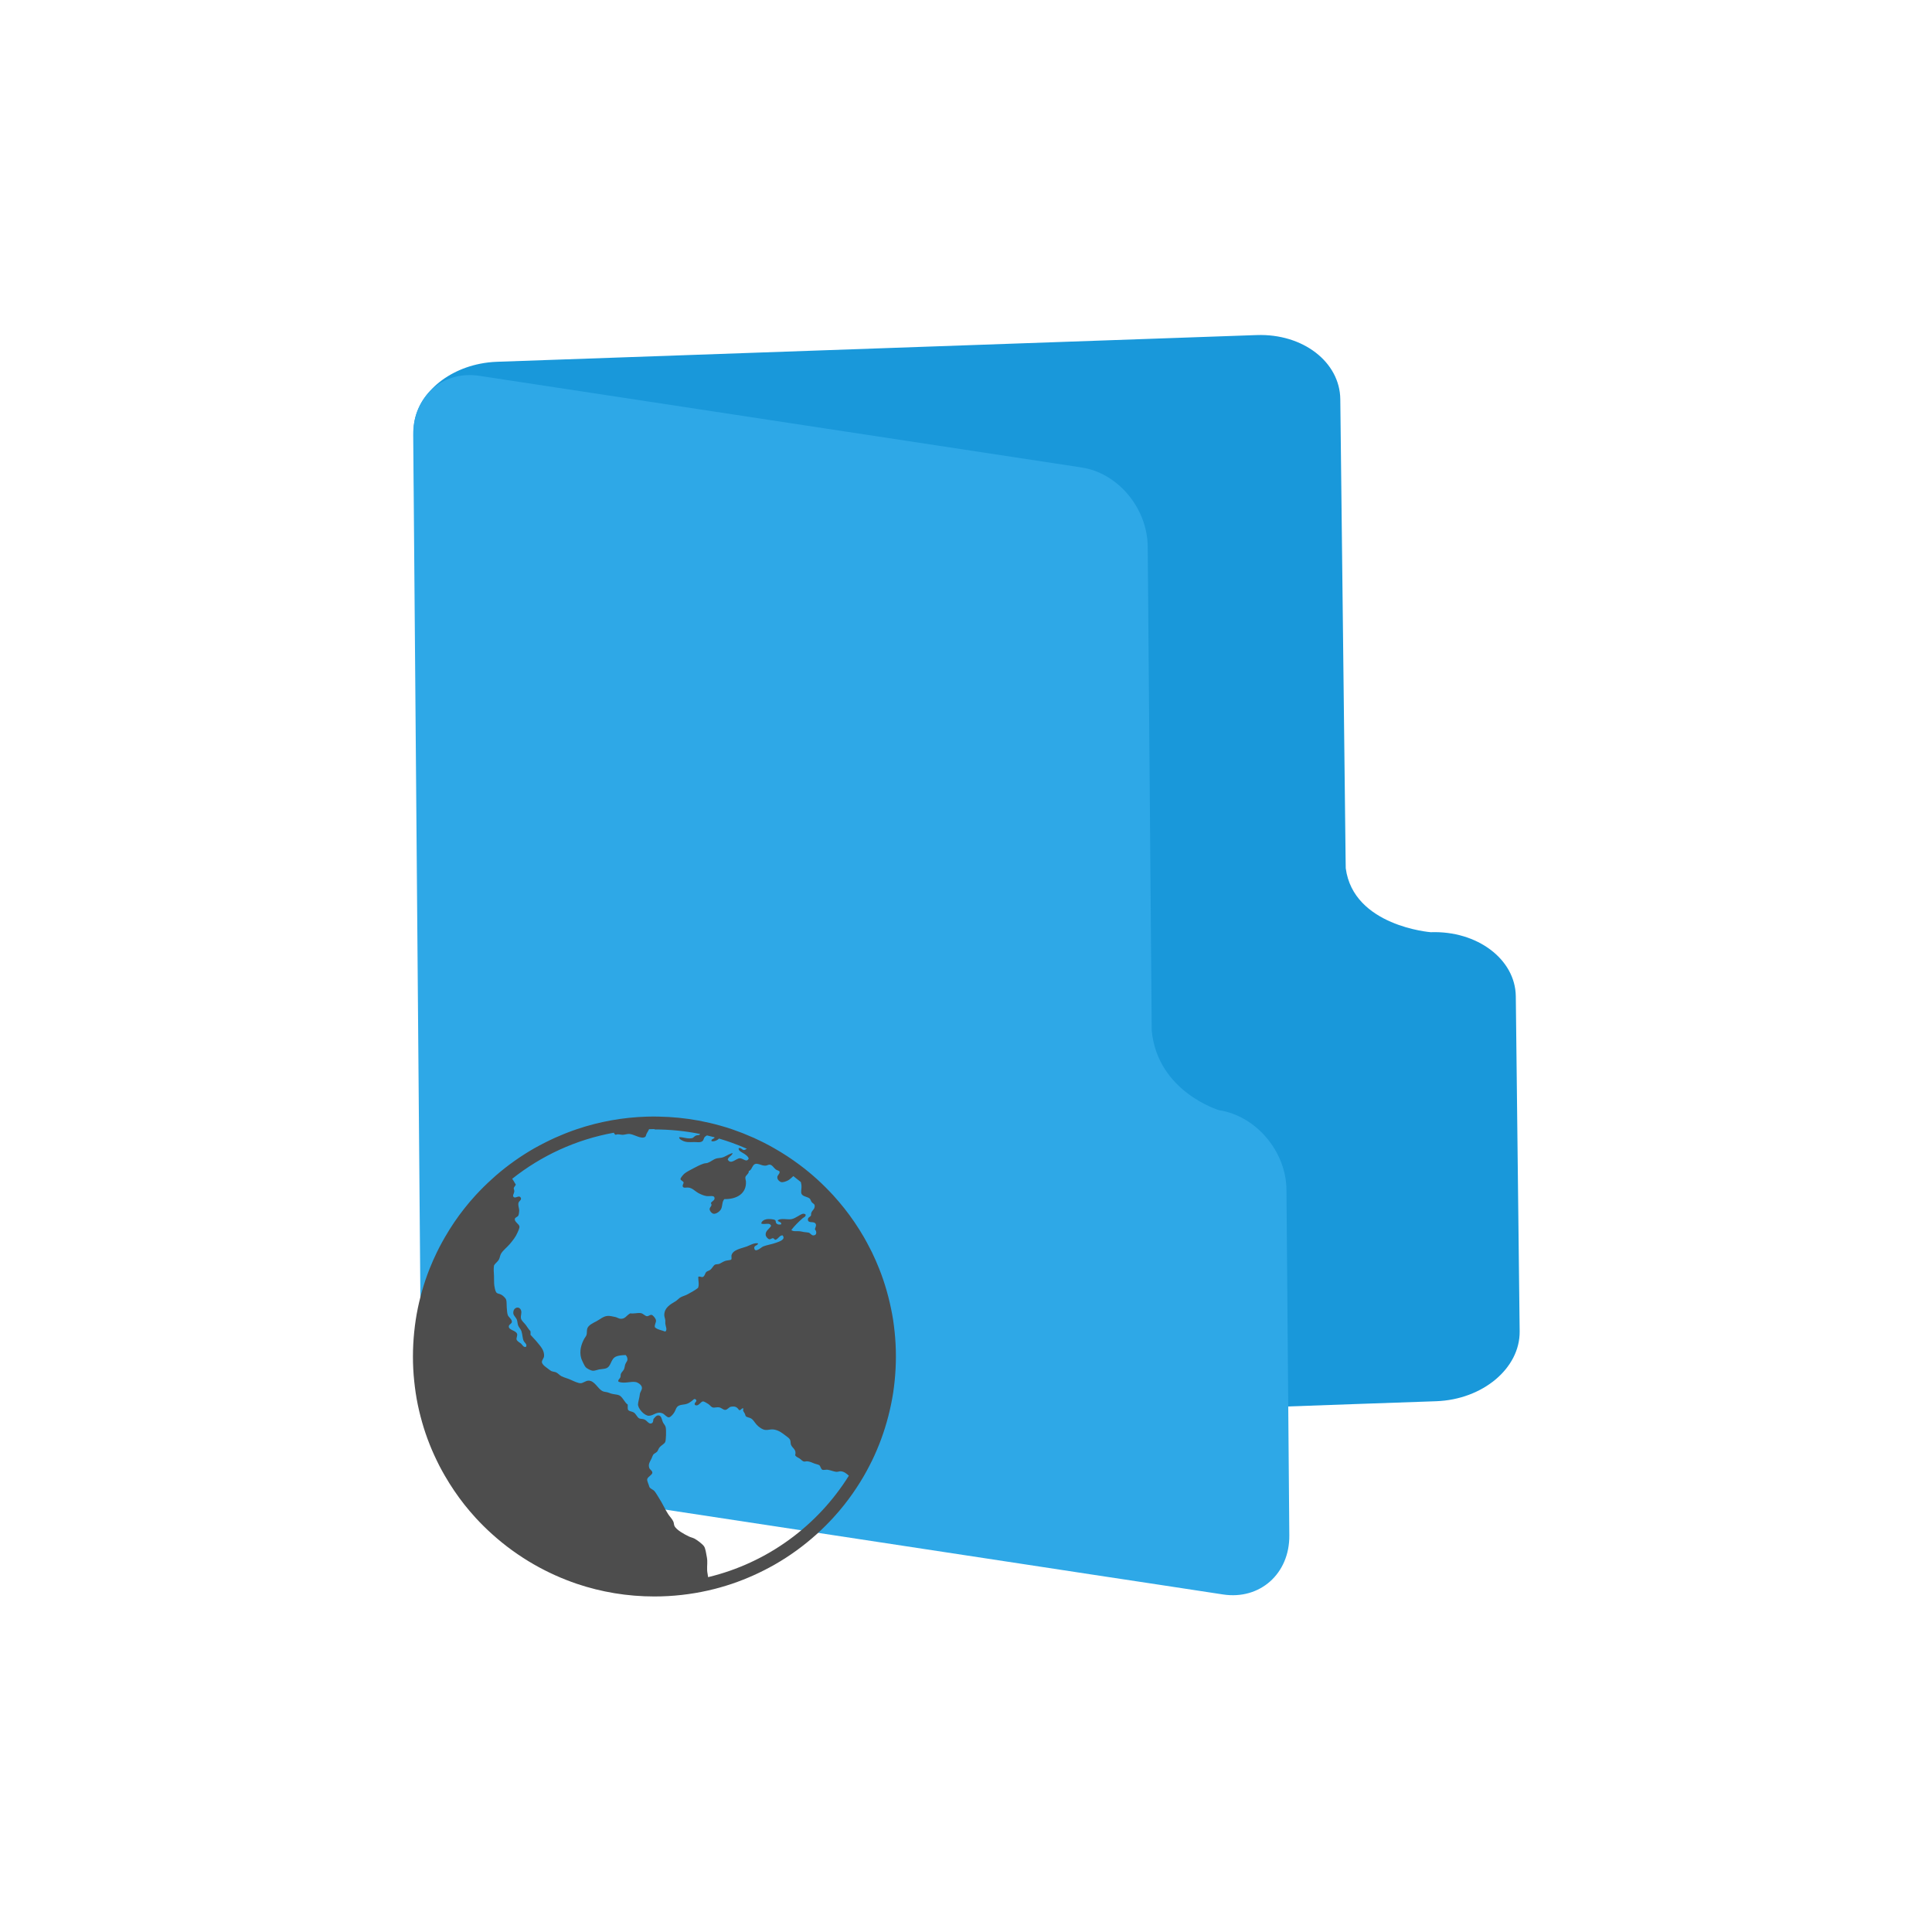 <?xml version="1.0" encoding="UTF-8" standalone="no"?>
<svg
   xmlns:dc="http://purl.org/dc/elements/1.1/"
   xmlns:cc="http://creativecommons.org/ns#"
   xmlns:rdf="http://www.w3.org/1999/02/22-rdf-syntax-ns#"
   xmlns:svg="http://www.w3.org/2000/svg"
   xmlns="http://www.w3.org/2000/svg"
   xmlns:sodipodi="http://sodipodi.sourceforge.net/DTD/sodipodi-0.dtd"
   xmlns:inkscape="http://www.inkscape.org/namespaces/inkscape"
   enable-background="new 0 0 64 64"
   height="64px"
   version="1.1"
   viewBox="0 0 64 64"
   width="64px"
   xml:space="preserve"
   id="svg24"
   sodipodi:docname="folder-html.svg"
   inkscape:version="0.92.4 (unknown)"><defs
     id="defs28" /><sodipodi:namedview
     pagecolor="#ffffff"
     bordercolor="#666666"
     borderopacity="1"
     objecttolerance="10"
     gridtolerance="10"
     guidetolerance="10"
     inkscape:pageopacity="0"
     inkscape:pageshadow="2"
     inkscape:window-width="1366"
     inkscape:window-height="717"
     id="namedview26"
     showgrid="false"
     inkscape:zoom="5.2149125"
     inkscape:cx="6.7891422"
     inkscape:cy="16.836682"
     inkscape:window-x="0"
     inkscape:window-y="23"
     inkscape:window-maximized="1"
     inkscape:current-layer="svg24" /><g
     id="Layer_2" /><g
     transform="matrix(0.01,0.887,-1.134,0.04,69.233,-0.441)"
     id="Layer_1-5-3"
     style="fill:#6c5353"><g
       id="g4-3-6"
       style="fill:#6c5353" /><g
       style="opacity:0.2;fill:#6c5353"
       id="g10-5-7"><g
         id="g8-6-5"
         style="fill:#6c5353" /></g><g
       id="g16-2-3"
       style="fill:#6c5353"><g
         id="g14-9-5"
         style="fill:#6c5353" /></g><g
       id="g20-2-2"
       style="fill:#6c5353" /></g><g
     transform="matrix(0.008,0.917,-0.899,-0.137,57.979,7.725)"
     id="Layer_1-5"
     style="fill:#ffaaaa"><g
       id="g4-3"
       style="fill:#ffaaaa" /><g
       style="opacity:0.2;fill:#ffaaaa"
       id="g10-5"><g
         id="g8-6"
         style="fill:#ffaaaa" /></g><g
       id="g16-2"
       style="fill:#ffaaaa"><g
         id="g14-9"
         style="fill:#ffaaaa"><g
           id="g886"
           transform="translate(0.173,1.384)"><path
             inkscape:connector-curvature="0"
             id="path12-1-6"
             transform="matrix(-0.419,-1.406,0.971,0.008,7.763,72.109)"
             d="m 18.979,12.09 c -1.007,0.066 -1.759,0.951 -1.75,2.158 l 0.27,34.998 c 0.011,1.38 1.01,2.665 2.232,2.867 l 17.709,2.932 2.248,0.373 2.18,0.359 2.213,0.367 c 1.222,0.202 2.206,-0.753 2.195,-2.133 l -0.096,-12.5 c -0.011,-1.38 -1.012,-2.665 -2.234,-2.867 0,0 -2.032,-0.66 -2.232,-2.865 l -0.004,-0.418 -0.131,-17.082 c -0.011,-1.38 -0.975,-2.659 -2.197,-2.861 L 19.424,12.113 c -0.153,-0.025 -0.301,-0.033 -0.445,-0.023 z"
             style="fill:#1998da;stroke-width:0.948;fill-opacity:1" /><path
             inkscape:connector-curvature="0"
             id="path12-1"
             d="m 18.979,12.09 c -1.007,0.066 -1.759,0.951 -1.75,2.158 l 0.27,34.998 c 0.011,1.38 1.01,2.665 2.232,2.867 l 17.709,2.932 2.248,0.373 2.18,0.359 2.213,0.367 c 1.222,0.202 2.206,-0.753 2.195,-2.133 l -0.096,-12.5 c -0.011,-1.38 -1.012,-2.665 -2.234,-2.867 0,0 -2.032,-0.66 -2.232,-2.865 l -0.004,-0.418 -0.131,-17.082 c -0.011,-1.38 -0.975,-2.659 -2.197,-2.861 L 19.424,12.113 c -0.153,-0.025 -0.301,-0.033 -0.445,-0.023 z"
             style="fill:#2ea8e7;stroke-width:0.948;fill-opacity:1"
             transform="matrix(-0.166,-1.113,1.001,0.009,3.091,67.061)" /></g></g></g><g
       id="g20-2"
       style="fill:#ffaaaa" /></g><path
     inkscape:connector-curvature="0"
     style="fill:#4d4d4d;stroke-width:0.883"
     d="m 21.679,36.986 c -0.083,0 -0.165,0.002 -0.247,0.004 -0.809,0.024 -1.587,0.168 -2.318,0.414 -0.124,0.042 -0.247,0.087 -0.368,0.135 -0.037,0.015 -0.074,0.03 -0.112,0.046 -0.083,0.034 -0.165,0.068 -0.247,0.105 -0.118,0.053 -0.234,0.11 -0.349,0.168 -0.115,0.059 -0.229,0.118 -0.341,0.182 -0.449,0.257 -0.872,0.557 -1.261,0.893 -0.046,0.04 -0.09,0.08 -0.135,0.121 -0.095,0.086 -0.188,0.173 -0.279,0.263 -0.09,0.09 -0.179,0.181 -0.265,0.275 -0.129,0.141 -0.254,0.287 -0.372,0.437 -0.238,0.3 -0.453,0.619 -0.645,0.952 -0.064,0.111 -0.126,0.222 -0.185,0.336 -0.029,0.057 -0.058,0.114 -0.086,0.172 -0.084,0.174 -0.163,0.352 -0.235,0.532 -0.024,0.06 -0.047,0.121 -0.07,0.182 -0.09,0.244 -0.167,0.492 -0.233,0.746 -0.033,0.127 -0.063,0.255 -0.09,0.384 v 0.002 c -0.027,0.129 -0.05,0.258 -0.07,0.39 -0.02,0.132 -0.036,0.264 -0.05,0.398 -0.027,0.267 -0.042,0.539 -0.042,0.813 0,0.274 0.014,0.546 0.042,0.813 0.014,0.134 0.03,0.266 0.05,0.398 0.02,0.132 0.043,0.263 0.07,0.392 0.027,0.129 0.057,0.257 0.09,0.384 0.066,0.254 0.143,0.503 0.233,0.746 0.045,0.122 0.093,0.241 0.143,0.36 0.051,0.119 0.105,0.236 0.161,0.352 0.028,0.058 0.056,0.117 0.086,0.174 0.059,0.114 0.121,0.225 0.185,0.336 0.193,0.333 0.408,0.652 0.645,0.952 0.119,0.15 0.243,0.296 0.372,0.437 0.086,0.094 0.174,0.185 0.265,0.275 0.09,0.09 0.184,0.178 0.279,0.263 0.426,0.385 0.894,0.724 1.396,1.011 0.112,0.064 0.226,0.126 0.341,0.184 0.23,0.117 0.465,0.224 0.707,0.319 0.121,0.047 0.245,0.093 0.368,0.135 0.805,0.271 1.668,0.418 2.565,0.418 0.612,0 1.208,-0.069 1.781,-0.198 0.267,-0.06 0.528,-0.134 0.785,-0.22 0.124,-0.042 0.247,-0.087 0.368,-0.135 0.242,-0.095 0.479,-0.202 0.709,-0.319 0.115,-0.059 0.227,-0.118 0.339,-0.182 0.503,-0.287 0.972,-0.628 1.398,-1.013 0.095,-0.086 0.186,-0.173 0.277,-0.263 0.09,-0.09 0.179,-0.181 0.265,-0.275 0.129,-0.141 0.254,-0.287 0.372,-0.437 0.188,-0.238 0.362,-0.486 0.522,-0.744 0.042,-0.068 0.085,-0.138 0.125,-0.208 0.064,-0.111 0.124,-0.222 0.183,-0.336 0.029,-0.057 0.059,-0.116 0.088,-0.174 0.056,-0.116 0.109,-0.233 0.159,-0.352 0.051,-0.119 0.099,-0.238 0.143,-0.36 0.09,-0.244 0.167,-0.492 0.233,-0.746 0.033,-0.127 0.063,-0.255 0.09,-0.384 0.027,-0.129 0.051,-0.26 0.072,-0.392 0.02,-0.132 0.036,-0.264 0.05,-0.398 0.027,-0.267 0.042,-0.539 0.042,-0.813 0,-0.274 -0.014,-0.546 -0.042,-0.813 -0.014,-0.134 -0.03,-0.266 -0.05,-0.398 -0.02,-0.132 -0.045,-0.261 -0.072,-0.39 -0.027,-0.129 -0.057,-0.259 -0.09,-0.386 -0.066,-0.254 -0.143,-0.503 -0.233,-0.746 -0.022,-0.061 -0.046,-0.122 -0.07,-0.182 -0.072,-0.18 -0.149,-0.357 -0.233,-0.53 -0.028,-0.058 -0.058,-0.115 -0.088,-0.172 -0.059,-0.114 -0.119,-0.227 -0.183,-0.338 -0.193,-0.333 -0.41,-0.652 -0.647,-0.952 -0.119,-0.15 -0.243,-0.296 -0.372,-0.437 -0.086,-0.094 -0.174,-0.185 -0.265,-0.275 -0.09,-0.09 -0.182,-0.178 -0.277,-0.263 -0.183,-0.166 -0.375,-0.323 -0.574,-0.471 -0.263,-0.196 -0.538,-0.377 -0.825,-0.54 -0.112,-0.064 -0.224,-0.126 -0.339,-0.184 -0.052,-0.027 -0.104,-0.052 -0.157,-0.077 -0.064,-0.031 -0.129,-0.062 -0.193,-0.091 -0.027,-0.012 -0.055,-0.022 -0.082,-0.034 -0.092,-0.04 -0.183,-0.08 -0.277,-0.117 -9.72e-4,-5.32e-4 -0.003,-9.72e-4 -0.004,-0.002 -0.1,-0.039 -0.201,-0.076 -0.303,-0.111 -0.02,-0.007 -0.041,-0.015 -0.062,-0.022 -0.237,-0.08 -0.479,-0.148 -0.725,-0.206 -0.077,-0.018 -0.153,-0.034 -0.231,-0.049 -0.056,-0.011 -0.113,-0.024 -0.169,-0.034 -0.421,-0.076 -0.852,-0.119 -1.293,-0.127 -0.049,-8.84e-4 -0.099,-0.002 -0.147,-0.002 z m 0,0.428 c 0.517,0 1.023,0.052 1.512,0.15 -0.02,0.054 -0.087,0.03 -0.143,0.055 -0.053,0.024 -0.073,0.075 -0.129,0.085 -0.156,0.029 -0.285,-0.039 -0.42,-0.034 -0.006,0.058 0.065,0.092 0.102,0.111 0.123,0.064 0.224,0.055 0.396,0.051 0.089,-0.002 0.191,0.026 0.267,-0.026 0.048,-0.033 0.045,-0.106 0.086,-0.146 0.017,-0.017 0.041,-0.033 0.07,-0.048 0.085,0.02 0.169,0.041 0.253,0.063 -0.014,0.058 -0.106,0.044 -0.108,0.121 0.06,0.036 0.199,-0.018 0.253,-0.079 0.021,0.006 0.041,0.012 0.062,0.018 0.122,0.037 0.242,0.076 0.361,0.119 0.17,0.061 0.336,0.128 0.5,0.2 -0.031,0.018 -0.066,0.042 -0.094,0.042 -0.071,-4.43e-4 -0.1,-0.094 -0.179,-0.059 -0.007,0.091 0.097,0.128 0.163,0.17 0.071,0.046 0.146,0.091 0.171,0.17 -0.07,0.147 -0.182,-0.007 -0.293,-0.008 -0.122,-8.67e-4 -0.298,0.229 -0.402,0.042 0.026,-0.1 0.136,-0.116 0.163,-0.214 -0.024,0.004 -0.047,0.013 -0.07,0.022 -0.041,0.016 -0.082,0.037 -0.123,0.059 -0.055,0.029 -0.112,0.059 -0.177,0.073 -0.06,0.013 -0.118,0.01 -0.171,0.026 -0.103,0.03 -0.176,0.105 -0.285,0.144 -0.042,0.015 -0.093,0.011 -0.137,0.026 -0.104,0.034 -0.228,0.097 -0.335,0.154 -0.109,0.059 -0.233,0.12 -0.301,0.178 -0.037,0.031 -0.133,0.143 -0.129,0.178 0.004,0.051 0.101,0.069 0.104,0.121 -0.002,0.031 -0.057,0.099 -0.018,0.144 0.035,0.042 0.107,0.009 0.181,0.018 0.131,0.016 0.218,0.123 0.319,0.178 0.076,0.042 0.189,0.092 0.275,0.103 0.118,0.015 0.251,-0.035 0.267,0.059 0.016,0.09 -0.112,0.122 -0.121,0.178 0.064,0.083 -0.042,0.123 -0.042,0.196 2.79e-4,0.059 0.073,0.149 0.137,0.154 0.087,0.007 0.213,-0.084 0.249,-0.17 0.043,-0.102 0.025,-0.242 0.104,-0.317 0.401,0.011 0.739,-0.18 0.713,-0.588 -0.003,-0.04 -0.026,-0.092 -0.018,-0.137 0.013,-0.066 0.127,-0.121 0.112,-0.204 0.043,-0.013 0.07,-0.048 0.092,-0.087 0.033,-0.058 0.058,-0.125 0.12,-0.146 0.004,-0.002 0.007,-0.003 0.012,-0.004 0.035,-0.008 0.073,-0.001 0.112,0.01 0.069,0.02 0.143,0.055 0.225,0.049 0.042,-0.003 0.096,-0.04 0.137,-0.034 0.084,0.012 0.134,0.113 0.197,0.16 0.056,0.042 0.115,0.029 0.129,0.085 -0.017,0.095 -0.083,0.099 -0.078,0.186 v 0.002 c 0.006,0.078 0.089,0.139 0.129,0.146 0.063,0.012 0.153,-0.022 0.215,-0.051 0.068,-0.032 0.128,-0.101 0.187,-0.148 0.084,0.064 0.167,0.13 0.249,0.198 0.009,0.038 0.015,0.072 0.018,0.095 0.012,0.092 -0.012,0.163 -0.008,0.247 0.011,0.144 0.193,0.129 0.283,0.204 0.027,0.023 0.037,0.081 0.06,0.111 0.044,0.058 0.097,0.059 0.104,0.121 0.016,0.147 -0.134,0.158 -0.12,0.323 -0.031,0.064 -0.11,0.061 -0.104,0.146 0.01,0.135 0.204,0.032 0.257,0.137 0.029,0.056 -0.005,0.098 -0.026,0.178 0.067,0.079 0.068,0.204 -0.05,0.204 -0.071,0 -0.091,-0.075 -0.163,-0.093 -0.04,-0.01 -0.096,-0.009 -0.147,-0.018 -0.044,-0.008 -0.096,-0.021 -0.137,-0.026 -0.106,-0.013 -0.22,0.019 -0.283,-0.042 0.102,-0.135 0.237,-0.268 0.368,-0.384 0.039,-0.035 0.123,-0.059 0.104,-0.129 -0.073,-0.064 -0.162,0.005 -0.231,0.044 -0.072,0.04 -0.159,0.099 -0.241,0.111 -0.142,0.021 -0.332,-0.042 -0.448,0.034 -0.016,0.064 0.132,0.039 0.112,0.137 -0.057,0.009 -0.11,0.014 -0.153,-0.026 -0.04,-0.036 -0.018,-0.089 -0.044,-0.111 -0.044,-0.036 -0.209,-0.046 -0.283,-0.034 -0.09,0.015 -0.171,0.068 -0.181,0.144 0.108,0.05 0.287,-0.052 0.327,0.077 -0.059,0.106 -0.198,0.165 -0.179,0.307 0.007,0.055 0.072,0.128 0.12,0.137 0.048,0.008 0.074,-0.038 0.12,-0.034 0.049,0.005 0.039,0.058 0.096,0.049 0.083,-0.035 0.128,-0.15 0.223,-0.144 0.114,0.137 -0.102,0.204 -0.223,0.247 -0.138,0.049 -0.317,0.077 -0.422,0.121 -0.055,0.023 -0.261,0.221 -0.291,0.067 -0.021,-0.111 0.101,-0.079 0.127,-0.17 -0.133,-0.026 -0.255,0.057 -0.376,0.103 -0.173,0.065 -0.466,0.104 -0.508,0.297 -0.008,0.039 0.016,0.111 -0.01,0.137 -0.021,0.021 -0.143,0.025 -0.197,0.044 -0.083,0.028 -0.156,0.087 -0.207,0.101 -0.039,0.011 -0.095,0.009 -0.12,0.018 -0.068,0.026 -0.093,0.117 -0.171,0.178 -0.032,0.025 -0.104,0.044 -0.129,0.069 -0.045,0.044 -0.051,0.154 -0.129,0.17 -0.05,0.004 -0.09,-0.036 -0.137,-0.008 -0.006,0.109 0.04,0.256 -0.008,0.366 -0.102,0.082 -0.214,0.139 -0.345,0.212 -0.072,0.04 -0.136,0.052 -0.223,0.095 -0.062,0.031 -0.118,0.103 -0.189,0.144 -0.164,0.096 -0.362,0.209 -0.361,0.451 2.78e-4,0.052 0.027,0.111 0.034,0.172 0.004,0.036 -0.004,0.071 0,0.111 0.01,0.089 0.075,0.202 0,0.263 -0.116,-0.047 -0.264,-0.063 -0.345,-0.144 -0.022,-0.084 0.046,-0.153 0.036,-0.23 -0.008,-0.062 -0.097,-0.172 -0.147,-0.18 -0.052,-0.008 -0.099,0.048 -0.153,0.044 -0.064,-0.005 -0.125,-0.093 -0.207,-0.103 -0.121,-0.014 -0.211,0.026 -0.345,0.008 -0.13,0.069 -0.166,0.192 -0.325,0.18 -0.056,-0.004 -0.109,-0.046 -0.173,-0.059 -0.07,-0.014 -0.176,-0.041 -0.249,-0.036 -0.146,0.01 -0.253,0.115 -0.378,0.18 -0.111,0.057 -0.268,0.129 -0.301,0.247 -0.018,0.064 -0.003,0.153 -0.026,0.212 -0.015,0.039 -0.047,0.074 -0.068,0.111 -0.096,0.175 -0.177,0.406 -0.104,0.657 0.011,0.037 0.106,0.248 0.145,0.291 0.044,0.047 0.175,0.117 0.249,0.119 0.063,9.71e-4 0.138,-0.033 0.199,-0.044 0.071,-0.013 0.159,-0.013 0.223,-0.034 0.186,-0.059 0.149,-0.308 0.335,-0.392 0.081,-0.036 0.176,-0.044 0.319,-0.051 0.045,0.038 0.066,0.105 0.06,0.162 -0.005,0.044 -0.047,0.082 -0.07,0.144 -0.019,0.054 -0.023,0.118 -0.042,0.162 -0.026,0.057 -0.083,0.1 -0.104,0.154 -0.013,0.035 -0.005,0.079 -0.016,0.111 -0.02,0.056 -0.097,0.095 -0.062,0.152 0.184,0.073 0.407,-0.02 0.568,0.01 0.068,0.012 0.208,0.092 0.207,0.196 -8.34e-4,0.078 -0.061,0.127 -0.07,0.212 -0.01,0.107 -0.055,0.238 -0.06,0.325 -0.008,0.141 0.209,0.386 0.361,0.384 0.163,-0.002 0.259,-0.162 0.456,-0.077 0.065,0.028 0.135,0.134 0.207,0.129 0.059,-0.004 0.147,-0.109 0.187,-0.18 0.048,-0.087 0.052,-0.16 0.137,-0.204 0.092,-0.047 0.167,-0.026 0.285,-0.069 0.053,-0.019 0.098,-0.052 0.145,-0.085 0.042,-0.028 0.085,-0.103 0.137,-0.051 0.069,0.068 -0.084,0.107 -0.026,0.18 0.119,0.063 0.181,-0.116 0.267,-0.119 0.028,-8.57e-4 0.122,0.053 0.171,0.085 0.067,0.044 0.09,0.105 0.163,0.119 0.047,0.009 0.123,-0.017 0.189,-0.008 0.088,0.012 0.141,0.087 0.207,0.085 0.081,-0.002 0.12,-0.09 0.189,-0.103 0.152,-0.028 0.208,0.017 0.275,0.111 0.075,0.013 0.077,-0.086 0.145,-0.051 -0.038,0.074 0.014,0.108 0.044,0.17 0.019,0.04 0.016,0.068 0.034,0.085 0.041,0.039 0.121,0.039 0.181,0.077 0.063,0.04 0.099,0.113 0.171,0.196 0.075,0.085 0.201,0.174 0.301,0.18 0.094,0.006 0.171,-0.027 0.249,-0.018 0.178,0.022 0.288,0.109 0.412,0.204 0.07,0.053 0.133,0.091 0.155,0.154 0.016,0.044 0.008,0.103 0.026,0.152 0.038,0.106 0.194,0.159 0.137,0.342 0.026,0.054 0.083,0.073 0.145,0.111 0.05,0.03 0.093,0.092 0.147,0.101 0.035,0.006 0.073,-0.01 0.104,-0.008 0.098,0.007 0.164,0.045 0.249,0.077 0.052,0.02 0.118,0.028 0.153,0.051 0.044,0.029 0.05,0.127 0.104,0.152 0.035,0.017 0.115,-0.007 0.173,0 0.092,0.011 0.217,0.068 0.301,0.069 0.051,9.72e-4 0.093,-0.021 0.137,-0.018 0.104,0.008 0.186,0.073 0.267,0.146 -1.035,1.659 -2.701,2.89 -4.663,3.361 -0.007,-0.075 -0.029,-0.151 -0.032,-0.226 -0.007,-0.162 0.019,-0.276 -0.008,-0.426 -0.02,-0.113 -0.046,-0.287 -0.088,-0.358 -0.046,-0.079 -0.226,-0.213 -0.317,-0.263 -0.06,-0.033 -0.132,-0.045 -0.197,-0.077 -0.14,-0.068 -0.413,-0.213 -0.474,-0.35 -0.018,-0.04 -0.015,-0.092 -0.034,-0.137 -0.037,-0.087 -0.116,-0.163 -0.171,-0.247 -0.106,-0.161 -0.192,-0.362 -0.301,-0.528 -0.055,-0.084 -0.103,-0.18 -0.163,-0.247 -0.035,-0.04 -0.149,-0.077 -0.163,-0.137 -0.019,-0.079 -0.079,-0.187 -0.07,-0.247 0.012,-0.081 0.172,-0.145 0.171,-0.22 -2.78e-4,-0.063 -0.084,-0.101 -0.102,-0.154 -0.043,-0.13 0.024,-0.206 0.076,-0.315 0.017,-0.036 0.034,-0.094 0.052,-0.121 0.032,-0.047 0.095,-0.06 0.137,-0.111 0.023,-0.028 0.039,-0.086 0.07,-0.127 0.065,-0.086 0.17,-0.118 0.197,-0.196 0.022,-0.063 0.036,-0.381 0.01,-0.487 -0.015,-0.061 -0.074,-0.112 -0.096,-0.17 -0.039,-0.103 -0.047,-0.216 -0.153,-0.214 -0.066,9.72e-4 -0.113,0.075 -0.155,0.121 -0.01,0.061 -0.006,0.126 -0.07,0.144 -0.098,0.029 -0.135,-0.102 -0.249,-0.137 -0.045,-0.014 -0.117,-0.013 -0.145,-0.026 -0.083,-0.037 -0.109,-0.157 -0.197,-0.204 -0.073,-0.039 -0.137,-0.025 -0.181,-0.085 -0.018,-0.041 -0.005,-0.117 -0.01,-0.172 -0.094,-0.055 -0.173,-0.259 -0.283,-0.307 -0.073,-0.032 -0.184,-0.029 -0.275,-0.059 -0.043,-0.014 -0.077,-0.032 -0.121,-0.042 -0.055,-0.012 -0.111,-0.014 -0.153,-0.036 -0.17,-0.084 -0.261,-0.354 -0.472,-0.348 -0.09,0.002 -0.177,0.086 -0.259,0.085 -0.081,-4.43e-4 -0.217,-0.064 -0.319,-0.111 -0.105,-0.049 -0.222,-0.075 -0.309,-0.119 -0.07,-0.036 -0.12,-0.102 -0.181,-0.129 -0.047,-0.021 -0.115,-0.023 -0.153,-0.042 -0.055,-0.026 -0.113,-0.081 -0.181,-0.129 -0.065,-0.045 -0.135,-0.113 -0.137,-0.17 -0.003,-0.067 0.063,-0.124 0.07,-0.188 0.022,-0.203 -0.13,-0.349 -0.225,-0.469 -0.07,-0.089 -0.153,-0.165 -0.223,-0.247 0.004,-0.055 0.004,-0.064 0,-0.119 -0.053,-0.051 -0.099,-0.129 -0.155,-0.206 -0.051,-0.069 -0.149,-0.144 -0.161,-0.222 -0.016,-0.096 0.037,-0.178 0,-0.271 -0.061,-0.154 -0.279,-0.085 -0.251,0.119 0.008,0.056 0.087,0.132 0.112,0.188 0.025,0.057 0.021,0.127 0.044,0.196 0.022,0.066 0.088,0.122 0.112,0.196 0.036,0.117 0.036,0.242 0.07,0.315 0.03,0.065 0.137,0.127 0.076,0.206 -0.081,0.017 -0.111,-0.064 -0.161,-0.111 -0.028,-0.026 -0.132,-0.076 -0.147,-0.137 -0.013,-0.05 0.033,-0.119 0.018,-0.18 -0.03,-0.12 -0.274,-0.124 -0.275,-0.247 -4.48e-4,-0.078 0.101,-0.087 0.102,-0.162 6.66e-4,-0.082 -0.113,-0.152 -0.137,-0.222 -0.022,-0.064 -0.026,-0.165 -0.034,-0.255 -0.008,-0.084 0.002,-0.182 -0.018,-0.247 -0.018,-0.059 -0.106,-0.139 -0.163,-0.17 -0.075,-0.042 -0.134,-0.024 -0.171,-0.085 -0.032,-0.053 -0.053,-0.164 -0.06,-0.222 -0.012,-0.103 -0.004,-0.215 -0.01,-0.325 -0.006,-0.11 -0.017,-0.215 0,-0.333 0.043,-0.082 0.122,-0.122 0.165,-0.204 0.03,-0.057 0.034,-0.128 0.068,-0.188 0.063,-0.111 0.201,-0.213 0.293,-0.323 0.099,-0.118 0.191,-0.233 0.249,-0.368 0.021,-0.048 0.076,-0.153 0.068,-0.212 -0.011,-0.082 -0.166,-0.15 -0.153,-0.247 0.008,-0.06 0.094,-0.061 0.12,-0.121 0.013,-0.031 0.025,-0.116 0.026,-0.152 9.72e-4,-0.082 -0.043,-0.167 -0.026,-0.255 0.014,-0.075 0.127,-0.106 0.07,-0.188 -0.057,-0.081 -0.162,0.043 -0.225,-0.01 -0.058,-0.048 0.013,-0.107 0.018,-0.196 0.002,-0.035 -0.022,-0.075 -0.018,-0.101 0.005,-0.038 0.082,-0.103 0.062,-0.129 -0.031,-0.039 -0.065,-0.117 -0.114,-0.18 0.959,-0.762 2.108,-1.299 3.364,-1.526 h 0.002 c 0.016,0.026 0.027,0.058 0.066,0.069 0.075,-0.039 0.151,0.003 0.233,0 0.08,-0.003 0.152,-0.04 0.241,-0.026 0.156,0.024 0.375,0.177 0.498,0.095 0.031,-0.021 0.024,-0.059 0.052,-0.113 0.022,-0.043 0.056,-0.089 0.078,-0.143 0.062,-0.002 0.125,-0.002 0.187,-0.002 z"
     id="path2" /></svg>